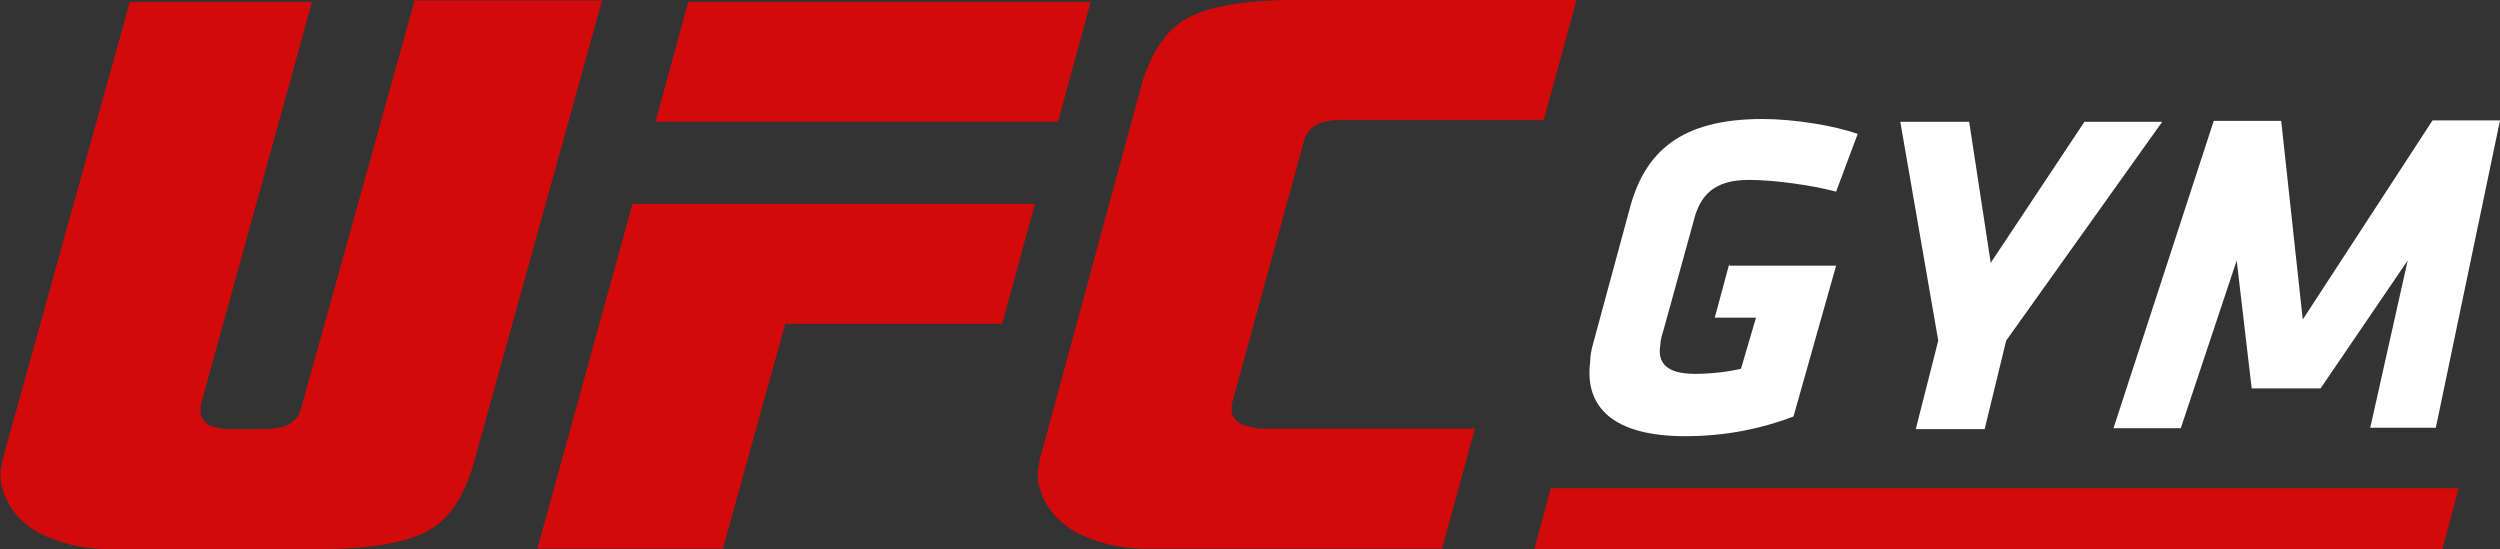<?xml version="1.0" encoding="utf-8"?>
<!-- Generator: Adobe Illustrator 18.0.0, SVG Export Plug-In . SVG Version: 6.00 Build 0)  -->
<!DOCTYPE svg PUBLIC "-//W3C//DTD SVG 1.1//EN" "http://www.w3.org/Graphics/SVG/1.1/DTD/svg11.dtd">
<svg version="1.1" id="Layer_1" xmlns="http://www.w3.org/2000/svg" xmlns:xlink="http://www.w3.org/1999/xlink" x="0px" y="0px"
	 viewBox="39.5 636 533.6 117.2" enable-background="new 39.5 636 533.6 117.2" xml:space="preserve">
<rect x="39.5" y="636" width="533.6" height="117.2" fill="#333333" stroke="none"/>
<path fill="#FFFFFF" d="M453.2,708.7l-8.1-46.7h14.7l4.6,30.1l20-30.1H501l-33.3,46.7l-4.6,18.9h-14.7L453.2,708.7z M505,727.3
	l11.9-35.7l3.2,27.3h14.7l18.6-27.3l-8,35.7h14l13.7-65.6h-14.4L531,704.2l-4.6-42.4H512l-21.4,65.6H505z M399.2,729.1
	c9.1,0,16.8-1.8,23.1-4.2l9.1-32.2h-22.8v-0.4l-3.1,11.5h8.8l-3.2,10.9c-2.8,0.7-6.7,1.1-9.8,1.1c-6.3,0-8.1-2.5-7.4-6.3
	c0-1.1,0.4-2.1,0.7-3.2l6.3-22.8c1.4-6,4.6-9.1,11.9-9.1c5.3,0,13.3,1.1,18.6,2.5l4.6-12.3c-4.9-1.8-13.7-3.2-20.3-3.2
	c-17.5,0-25.2,7-28.4,19.3l-7.7,28.4c-0.4,1.4-0.7,2.8-0.7,4.2C377.7,722.8,383.7,729.1,399.2,729.1z"/>
<path fill="#D20A0A" d="M370.5,740.2h193.8l-3.5,13H367L370.5,740.2z M154.2,753.1h39.6l13.3-48h46.3l7-25.6h-85.9L154.2,753.1z
	 M304.5,726.6c-1.1-0.7-1.8-1.4-2.1-2.5c0-0.4,0-0.7,0-1.1s0-0.7,0-0.7l15.4-56.1c0.4-1.8,1.4-2.8,2.5-3.5s3.2-1.1,6-1.1h42.7
	l7-25.6h-60c-10.9,0-18.6,1.4-23.1,3.9c-4.5,2.5-7.4,7-9.5,13.3l-21.7,79.9c-0.4,1.1-0.4,2.5-0.7,3.5c0,1.4,0,2.5,0.4,3.5
	c1.1,3.9,3.5,7,7.7,9.5c4.2,2.1,9.1,3.5,15.1,3.5h63.1l7-25.6h-46C306.8,727.3,305.6,726.9,304.5,726.6z M272.3,636.4h-85.9l-7,25.6
	h85.9L272.3,636.4z M128,636.1L103.8,723c-0.4,1.8-1.4,2.8-2.5,3.5s-3.2,1.1-6,1.1h-7c-1.4,0-2.8-0.4-3.9-0.7
	c-1.1-0.7-1.8-1.4-2.1-2.5c0-0.4,0-0.7,0-1.1s0-0.7,0-0.7l23.8-86.2H67.3v-0.3l-27,97.1c-0.4,1.1-0.4,2.5-0.7,3.5
	c0,1.4,0,2.5,0.4,3.5c1.1,3.9,3.5,7,7.7,9.5c4.2,2.1,9.1,3.5,15.1,3.5h44.9c10.9,0,18.6-1.4,23.1-3.9c4.6-2.5,7.4-7,9.5-13.3
	l27.7-99.9H128z"/>
</svg>
